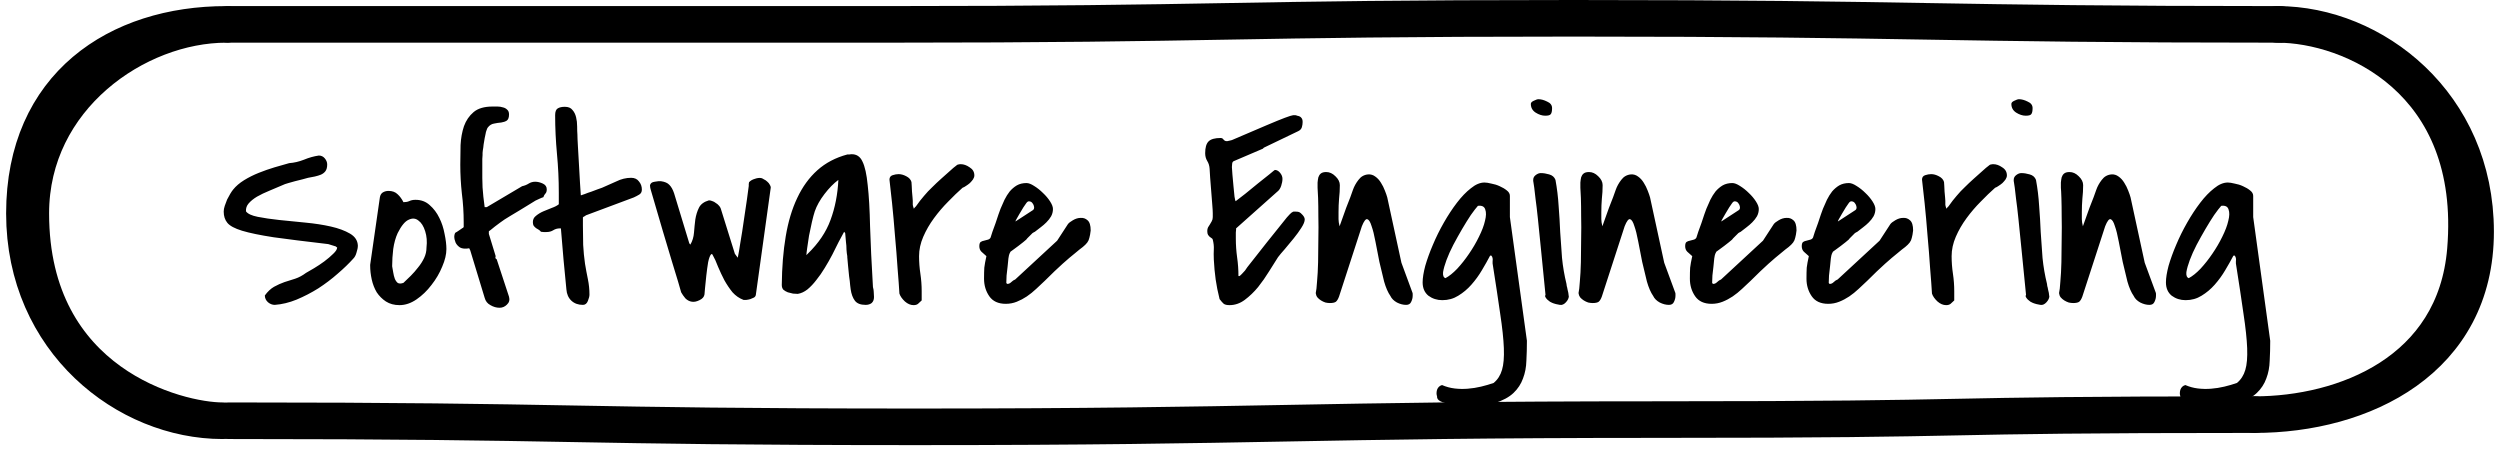 <svg width="205" height="37" viewBox="0 0 205 37" fill="none" xmlns="http://www.w3.org/2000/svg">
<g filter="url(#filter0_i_4581_2435)">
<path d="M199.022 7.612C202.541 11.693 202.541 20.366 202.541 20.366C202.731 28.212 196.276 34.5 188.02 34.5C188.02 31.552 188.02 2.001 188.02 2.001C191.163 1.661 195.502 3.531 199.022 7.612Z" fill="white"/>
<path d="M18.768 2H188.02V34.5C188.02 34.5 162.914 34.205 135.174 34.5C119.695 34.665 87.197 35.5 75.571 35.5C43.112 35.5 18.768 34.5 18.768 34.5V2Z" fill="white"/>
<path d="M5.145 27.943C0.335 22.361 1.478 11.5 5.145 8C8.813 4.5 8.605 4.5 11.957 3.5C15.308 2.5 18.767 2 18.767 2V34.5C13.193 34.5 9.955 33.525 5.145 27.943Z" fill="white"/>
</g>
<path d="M18.768 34.5C47.444 34.5 46.465 35 75.126 35C103.802 35 107.257 34.406 135.933 34.406C164.609 34.406 156.2 34 184.876 34" stroke="black" stroke-width="3" stroke-miterlimit="10" stroke-linecap="round" stroke-linejoin="round"/>
<path d="M2.002 17.5C2.002 7 9.649 2 18.555 2C11.22 2 2.526 8 2.526 17.5C2.526 31.5 14.576 34.5 18.244 34.5C10.385 34.5 2.002 28 2.002 17.5Z" stroke="black" stroke-width="3" stroke-linecap="round" stroke-linejoin="round"/>
<path d="M203 19C203 29.5 193.782 34 184.876 34C192.211 34 201.33 30.5 202.165 20.5C203.33 6.544 192.735 2 186.759 2C194.617 2 203 8.5 203 19Z" stroke="black" stroke-width="3" stroke-linecap="round" stroke-linejoin="round"/>
<path d="M18.768 2C47.048 2 44.123 2 72.388 2C100.668 2 100.754 1.5 129.035 1.5C157.315 1.5 158.691 2 186.972 2" stroke="black" stroke-width="3" stroke-miterlimit="10" stroke-linecap="round" stroke-linejoin="round"/>
<path d="M21.717 24.227C21.946 23.912 22.197 23.675 22.469 23.518C22.755 23.36 23.042 23.231 23.328 23.131C23.629 23.031 23.922 22.938 24.209 22.852C24.51 22.751 24.803 22.594 25.09 22.379C25.247 22.293 25.469 22.164 25.756 21.992C26.042 21.82 26.322 21.634 26.594 21.434C26.88 21.219 27.124 21.011 27.324 20.811C27.539 20.61 27.646 20.438 27.646 20.295C27.646 20.281 27.639 20.273 27.625 20.273C27.596 20.273 27.582 20.266 27.582 20.252L27.539 20.209C27.467 20.18 27.353 20.145 27.195 20.102C27.038 20.059 26.945 20.03 26.916 20.016C25.068 19.801 23.579 19.615 22.447 19.457C21.33 19.285 20.463 19.106 19.848 18.92C19.246 18.734 18.845 18.519 18.645 18.275C18.444 18.032 18.344 17.724 18.344 17.352C18.344 17.208 18.372 17.051 18.43 16.879C18.487 16.707 18.551 16.535 18.623 16.363C18.709 16.191 18.795 16.034 18.881 15.891C18.967 15.747 19.046 15.633 19.117 15.547C19.346 15.26 19.647 15.003 20.02 14.773C20.392 14.544 20.793 14.344 21.223 14.172C21.652 14 22.082 13.85 22.512 13.721C22.956 13.592 23.357 13.477 23.715 13.377C24.116 13.348 24.517 13.255 24.918 13.098C25.333 12.926 25.741 12.811 26.143 12.754C26.343 12.754 26.508 12.833 26.637 12.99C26.766 13.148 26.83 13.312 26.83 13.484C26.83 13.728 26.78 13.914 26.68 14.043C26.594 14.158 26.472 14.251 26.314 14.322C26.171 14.38 26.006 14.43 25.82 14.473C25.634 14.501 25.448 14.537 25.262 14.58C25.147 14.609 24.99 14.652 24.789 14.709C24.588 14.752 24.388 14.802 24.188 14.859C23.987 14.917 23.808 14.967 23.65 15.01C23.493 15.053 23.4 15.081 23.371 15.096C22.927 15.282 22.505 15.461 22.104 15.633C21.717 15.79 21.373 15.955 21.072 16.127C20.786 16.299 20.557 16.485 20.385 16.686C20.227 16.872 20.156 17.079 20.17 17.309V17.33C20.313 17.531 20.635 17.681 21.137 17.781C21.638 17.881 22.225 17.967 22.898 18.039C23.586 18.111 24.302 18.182 25.047 18.254C25.806 18.326 26.501 18.433 27.131 18.576C27.761 18.719 28.284 18.913 28.699 19.156C29.115 19.4 29.329 19.729 29.344 20.145C29.344 20.302 29.308 20.488 29.236 20.703C29.179 20.918 29.093 21.083 28.979 21.197C28.62 21.598 28.191 22.014 27.689 22.443C27.203 22.873 26.672 23.274 26.1 23.646C25.527 24.005 24.932 24.312 24.316 24.57C23.715 24.814 23.12 24.957 22.533 25C22.333 25 22.146 24.928 21.975 24.785C21.803 24.628 21.717 24.441 21.717 24.227ZM30.354 21.713L31.148 16.191C31.177 16.005 31.256 15.869 31.385 15.783C31.528 15.697 31.686 15.654 31.857 15.654C32.172 15.654 32.423 15.747 32.609 15.934C32.796 16.105 32.953 16.32 33.082 16.578H33.103C33.275 16.578 33.426 16.549 33.555 16.492C33.698 16.421 33.87 16.385 34.07 16.385C34.529 16.385 34.915 16.528 35.23 16.814C35.56 17.101 35.825 17.452 36.025 17.867C36.226 18.268 36.369 18.705 36.455 19.178C36.555 19.65 36.605 20.066 36.605 20.424C36.605 20.854 36.491 21.333 36.262 21.863C36.047 22.393 35.753 22.895 35.381 23.367C35.023 23.84 34.615 24.234 34.156 24.549C33.698 24.864 33.232 25.021 32.76 25.021C32.33 25.021 31.958 24.921 31.643 24.721C31.342 24.52 31.091 24.27 30.891 23.969C30.704 23.654 30.568 23.303 30.482 22.916C30.396 22.529 30.354 22.15 30.354 21.777V21.713ZM32.158 21.842C32.187 21.985 32.215 22.15 32.244 22.336C32.273 22.522 32.316 22.694 32.373 22.852C32.43 22.995 32.509 23.109 32.609 23.195C32.724 23.267 32.882 23.267 33.082 23.195C33.268 23.023 33.469 22.83 33.684 22.615C33.898 22.4 34.099 22.171 34.285 21.928C34.486 21.684 34.65 21.426 34.779 21.154C34.908 20.882 34.973 20.596 34.973 20.295C35.03 19.808 34.994 19.364 34.865 18.963C34.736 18.547 34.55 18.254 34.307 18.082C34.078 17.896 33.812 17.874 33.512 18.018C33.211 18.146 32.91 18.512 32.609 19.113C32.438 19.486 32.316 19.922 32.244 20.424C32.187 20.911 32.158 21.362 32.158 21.777V21.842ZM38.475 20.359C38.16 20.417 37.909 20.395 37.723 20.295C37.551 20.18 37.429 20.044 37.357 19.887C37.286 19.715 37.25 19.55 37.25 19.393C37.264 19.221 37.3 19.113 37.357 19.07C37.4 19.056 37.493 18.999 37.637 18.898C37.794 18.798 37.887 18.734 37.916 18.705C37.93 18.705 37.945 18.698 37.959 18.684C37.988 18.655 38.009 18.634 38.023 18.619V18.232C38.023 17.43 37.973 16.643 37.873 15.869C37.787 15.081 37.744 14.294 37.744 13.506C37.744 12.99 37.751 12.453 37.766 11.895C37.794 11.336 37.887 10.82 38.045 10.348C38.217 9.875 38.482 9.488 38.84 9.188C39.198 8.887 39.714 8.736 40.387 8.736C40.501 8.736 40.637 8.736 40.795 8.736C40.953 8.736 41.096 8.758 41.225 8.801C41.368 8.829 41.49 8.894 41.59 8.994C41.69 9.08 41.74 9.209 41.74 9.381C41.74 9.639 41.676 9.811 41.547 9.896C41.432 9.968 41.282 10.018 41.096 10.047C40.91 10.061 40.716 10.09 40.516 10.133C40.315 10.162 40.143 10.269 40 10.455C39.971 10.484 39.935 10.562 39.893 10.691C39.85 10.806 39.828 10.885 39.828 10.928C39.8 11.028 39.771 11.164 39.742 11.336C39.714 11.508 39.685 11.68 39.656 11.852C39.642 12.023 39.62 12.181 39.592 12.324C39.578 12.453 39.57 12.525 39.57 12.539C39.57 12.553 39.57 12.611 39.57 12.711C39.57 12.797 39.563 12.904 39.549 13.033C39.549 13.162 39.549 13.298 39.549 13.441C39.549 13.57 39.549 13.678 39.549 13.764C39.549 14.065 39.549 14.344 39.549 14.602C39.549 14.859 39.556 15.117 39.57 15.375C39.585 15.618 39.606 15.869 39.635 16.127C39.663 16.385 39.699 16.671 39.742 16.986H39.914L42.815 15.268C43.015 15.225 43.194 15.153 43.352 15.053C43.509 14.953 43.688 14.902 43.889 14.902C44.089 14.902 44.297 14.953 44.512 15.053C44.727 15.153 44.834 15.31 44.834 15.525C44.834 15.683 44.798 15.797 44.727 15.869C44.655 15.941 44.598 16.041 44.555 16.17C44.497 16.184 44.39 16.227 44.232 16.299C44.075 16.37 43.967 16.421 43.91 16.449C43.796 16.521 43.609 16.635 43.352 16.793C43.108 16.936 42.85 17.094 42.578 17.266C42.306 17.423 42.055 17.574 41.826 17.717C41.597 17.86 41.447 17.953 41.375 17.996C41.275 18.068 41.153 18.154 41.01 18.254C40.867 18.354 40.723 18.462 40.58 18.576C40.451 18.676 40.337 18.77 40.236 18.855C40.136 18.927 40.086 18.963 40.086 18.963V19.178L40.645 21.004C40.63 21.047 40.623 21.097 40.623 21.154C40.637 21.197 40.673 21.233 40.73 21.262L41.74 24.334C41.812 24.592 41.755 24.807 41.568 24.979C41.397 25.15 41.196 25.236 40.967 25.236C40.709 25.236 40.458 25.165 40.215 25.021C39.971 24.893 39.814 24.692 39.742 24.42L38.56 20.531L38.475 20.359ZM45.908 18.727C45.708 18.727 45.529 18.777 45.371 18.877C45.214 18.977 45.027 19.027 44.812 19.027C44.784 19.027 44.705 19.027 44.576 19.027C44.462 19.013 44.39 19.006 44.361 19.006C44.304 18.934 44.24 18.877 44.168 18.834C44.096 18.791 44.025 18.748 43.953 18.705C43.882 18.648 43.817 18.583 43.76 18.512C43.717 18.44 43.695 18.34 43.695 18.211C43.695 17.996 43.781 17.824 43.953 17.695C44.125 17.552 44.325 17.43 44.555 17.33C44.784 17.23 45.013 17.137 45.242 17.051C45.486 16.965 45.679 16.865 45.822 16.75V15.805C45.822 14.745 45.772 13.685 45.672 12.625C45.572 11.551 45.522 10.491 45.522 9.445C45.522 9.159 45.593 8.973 45.736 8.887C45.88 8.801 46.073 8.758 46.316 8.758C46.603 8.758 46.81 8.844 46.94 9.016C47.083 9.173 47.183 9.374 47.24 9.617C47.297 9.846 47.326 10.097 47.326 10.369C47.326 10.627 47.333 10.849 47.348 11.035C47.348 11.221 47.362 11.551 47.391 12.023C47.419 12.496 47.448 12.997 47.477 13.527C47.505 14.057 47.534 14.559 47.562 15.031C47.591 15.504 47.613 15.833 47.627 16.02C47.684 16.005 47.792 15.969 47.949 15.912C48.121 15.841 48.3 15.776 48.486 15.719C48.672 15.647 48.844 15.583 49.002 15.525C49.174 15.468 49.296 15.425 49.367 15.396C49.74 15.239 50.126 15.067 50.527 14.881C50.928 14.68 51.337 14.58 51.752 14.58C52.038 14.58 52.253 14.68 52.397 14.881C52.554 15.067 52.633 15.289 52.633 15.547C52.633 15.733 52.561 15.869 52.418 15.955C52.275 16.041 52.124 16.12 51.967 16.191L48.057 17.652C48.014 17.681 47.971 17.71 47.928 17.738C47.885 17.753 47.842 17.781 47.799 17.824V18.512C47.799 19.013 47.806 19.536 47.82 20.08C47.849 20.61 47.899 21.126 47.971 21.627C48.042 22.057 48.121 22.479 48.207 22.895C48.293 23.31 48.336 23.732 48.336 24.162C48.336 24.291 48.293 24.463 48.207 24.678C48.121 24.893 47.985 25 47.799 25C47.412 25 47.097 24.885 46.853 24.656C46.61 24.427 46.474 24.119 46.445 23.732C46.374 22.988 46.295 22.171 46.209 21.283C46.137 20.395 46.066 19.543 45.994 18.727H45.908ZM55.855 23.969C55.77 23.639 55.519 22.801 55.103 21.455C54.688 20.094 54.108 18.132 53.363 15.568C53.363 15.54 53.349 15.482 53.32 15.396C53.306 15.296 53.299 15.232 53.299 15.203C53.328 15.031 53.456 14.931 53.685 14.902C53.915 14.859 54.087 14.845 54.201 14.859C54.516 14.902 54.745 15.003 54.889 15.16C55.046 15.318 55.175 15.547 55.275 15.848L56.522 19.951L56.607 20.059C56.779 19.772 56.88 19.443 56.908 19.07C56.937 18.698 56.973 18.34 57.016 17.996C57.073 17.638 57.173 17.316 57.316 17.029C57.46 16.743 57.732 16.542 58.133 16.428C58.219 16.428 58.312 16.449 58.412 16.492C58.512 16.521 58.605 16.571 58.691 16.643C58.792 16.7 58.878 16.771 58.949 16.857C59.021 16.929 59.071 17.008 59.1 17.094L60.26 20.811L60.496 21.133C60.553 20.875 60.625 20.46 60.711 19.887C60.811 19.314 60.904 18.719 60.99 18.104C61.09 17.473 61.176 16.893 61.248 16.363C61.32 15.819 61.37 15.447 61.398 15.246C61.398 15.217 61.398 15.167 61.398 15.096C61.413 15.024 61.42 14.974 61.42 14.945C61.535 14.816 61.692 14.723 61.893 14.666C62.093 14.594 62.272 14.573 62.43 14.602C62.487 14.616 62.559 14.652 62.645 14.709C62.745 14.752 62.838 14.816 62.924 14.902C63.01 14.974 63.074 15.053 63.117 15.139C63.175 15.225 63.203 15.303 63.203 15.375L61.978 24.184C61.964 24.27 61.914 24.341 61.828 24.398C61.742 24.441 61.642 24.484 61.527 24.527C61.427 24.556 61.32 24.578 61.205 24.592C61.105 24.592 61.026 24.592 60.969 24.592C60.625 24.463 60.324 24.255 60.066 23.969C59.823 23.668 59.601 23.338 59.4 22.98C59.214 22.622 59.042 22.257 58.885 21.885C58.742 21.498 58.584 21.154 58.412 20.854L58.326 20.832C58.226 20.932 58.14 21.154 58.068 21.498C58.011 21.842 57.961 22.207 57.918 22.594C57.875 22.98 57.839 23.331 57.81 23.646C57.782 23.947 57.768 24.112 57.768 24.141C57.739 24.341 57.603 24.499 57.359 24.613C57.13 24.728 56.922 24.771 56.736 24.742C56.536 24.713 56.357 24.62 56.199 24.463C56.056 24.291 55.941 24.126 55.855 23.969ZM69.219 19.006C69.09 19.235 68.939 19.514 68.768 19.844C68.61 20.159 68.438 20.503 68.252 20.875C68.066 21.233 67.858 21.598 67.629 21.971C67.414 22.329 67.185 22.658 66.941 22.959C66.712 23.26 66.469 23.518 66.211 23.732C65.953 23.933 65.688 24.055 65.416 24.098C65.301 24.098 65.172 24.09 65.029 24.076C64.886 24.047 64.743 24.012 64.6 23.969C64.456 23.912 64.335 23.84 64.234 23.754C64.148 23.654 64.106 23.525 64.106 23.367C64.12 21.906 64.227 20.581 64.428 19.393C64.628 18.189 64.943 17.137 65.373 16.234C65.803 15.318 66.354 14.559 67.027 13.957C67.701 13.355 68.517 12.926 69.477 12.668C69.505 12.668 69.555 12.668 69.627 12.668C69.713 12.654 69.77 12.646 69.799 12.646C70.228 12.632 70.537 12.833 70.723 13.248C70.923 13.649 71.066 14.294 71.152 15.182C71.253 16.055 71.317 17.187 71.346 18.576C71.389 19.951 71.467 21.605 71.582 23.539C71.625 23.697 71.647 23.833 71.647 23.947C71.661 24.062 71.668 24.198 71.668 24.355C71.668 24.57 71.603 24.735 71.475 24.85C71.346 24.95 71.181 25 70.981 25C70.565 25 70.272 24.885 70.1 24.656C69.928 24.427 69.813 24.119 69.756 23.732C69.756 23.718 69.742 23.604 69.713 23.389C69.699 23.174 69.67 22.93 69.627 22.658C69.598 22.372 69.57 22.085 69.541 21.799C69.512 21.512 69.491 21.276 69.477 21.09V21.004C69.448 20.861 69.426 20.682 69.412 20.467C69.412 20.252 69.398 20.044 69.369 19.844C69.341 19.6 69.319 19.357 69.305 19.113L69.219 19.006ZM68.746 14.752C68.359 15.038 67.98 15.425 67.607 15.912C67.235 16.399 66.97 16.872 66.812 17.33C66.741 17.545 66.662 17.838 66.576 18.211C66.49 18.583 66.412 18.956 66.34 19.328C66.283 19.686 66.232 20.023 66.189 20.338C66.147 20.639 66.125 20.832 66.125 20.918C66.139 20.918 66.154 20.904 66.168 20.875C66.197 20.846 66.218 20.825 66.232 20.811C67.12 19.951 67.743 19.027 68.102 18.039C68.474 17.037 68.689 15.941 68.746 14.752ZM73.752 24.076C73.723 23.561 73.673 22.873 73.602 22.014C73.544 21.14 73.473 20.238 73.387 19.307C73.315 18.376 73.236 17.495 73.15 16.664C73.064 15.833 72.993 15.189 72.936 14.73C72.936 14.544 73.022 14.422 73.193 14.365C73.365 14.308 73.53 14.279 73.688 14.279C73.888 14.279 74.096 14.337 74.311 14.451C74.54 14.566 74.683 14.723 74.74 14.924C74.74 14.981 74.747 15.088 74.762 15.246C74.776 15.389 74.783 15.54 74.783 15.697C74.797 15.855 74.812 16.012 74.826 16.17C74.841 16.313 74.848 16.413 74.848 16.471C74.848 16.557 74.848 16.621 74.848 16.664C74.848 16.707 74.848 16.75 74.848 16.793C74.848 16.822 74.855 16.857 74.869 16.9C74.883 16.943 74.905 17.015 74.934 17.115C74.962 17.087 74.991 17.051 75.019 17.008C75.062 16.965 75.091 16.936 75.106 16.922C75.335 16.592 75.557 16.306 75.772 16.062C75.986 15.805 76.208 15.568 76.438 15.354C76.667 15.124 76.917 14.888 77.189 14.645C77.476 14.387 77.805 14.093 78.178 13.764C78.264 13.692 78.328 13.642 78.371 13.613C78.414 13.57 78.45 13.542 78.478 13.527C78.522 13.499 78.564 13.484 78.607 13.484C78.65 13.47 78.708 13.463 78.779 13.463C79.023 13.463 79.266 13.549 79.51 13.721C79.768 13.878 79.897 14.1 79.897 14.387C79.897 14.487 79.861 14.594 79.789 14.709C79.717 14.809 79.632 14.909 79.531 15.01C79.431 15.096 79.324 15.175 79.209 15.246C79.109 15.318 79.016 15.368 78.93 15.396C78.557 15.726 78.163 16.105 77.748 16.535C77.333 16.951 76.946 17.402 76.588 17.889C76.23 18.376 75.936 18.884 75.707 19.414C75.478 19.944 75.363 20.474 75.363 21.004C75.363 21.491 75.399 21.971 75.471 22.443C75.542 22.916 75.578 23.396 75.578 23.883V24.635C75.463 24.749 75.363 24.842 75.277 24.914C75.191 24.986 75.07 25.021 74.912 25.021C74.669 25.021 74.432 24.921 74.203 24.721C73.974 24.506 73.824 24.291 73.752 24.076ZM89.436 18.898C89.407 19.156 89.371 19.357 89.328 19.5C89.299 19.643 89.242 19.772 89.156 19.887C89.07 20.001 88.949 20.123 88.791 20.252C88.633 20.366 88.419 20.538 88.147 20.768C87.874 20.982 87.538 21.269 87.137 21.627C86.736 21.985 86.249 22.451 85.676 23.023C85.447 23.238 85.21 23.46 84.967 23.689C84.723 23.919 84.466 24.126 84.193 24.312C83.936 24.484 83.663 24.628 83.377 24.742C83.091 24.857 82.79 24.914 82.475 24.914C81.859 24.914 81.408 24.706 81.121 24.291C80.835 23.876 80.691 23.396 80.691 22.852C80.691 22.494 80.699 22.193 80.713 21.949C80.742 21.706 80.799 21.391 80.885 21.004C80.727 20.861 80.591 20.739 80.477 20.639C80.362 20.524 80.305 20.374 80.305 20.188C80.305 20.016 80.341 19.901 80.412 19.844C80.498 19.787 80.591 19.751 80.691 19.736C80.806 19.708 80.913 19.679 81.014 19.65C81.114 19.622 81.186 19.564 81.228 19.479C81.257 19.393 81.307 19.235 81.379 19.006C81.465 18.777 81.551 18.54 81.637 18.297C81.723 18.039 81.801 17.803 81.873 17.588C81.959 17.359 82.016 17.201 82.045 17.115C82.145 16.872 82.253 16.628 82.367 16.385C82.496 16.127 82.639 15.898 82.797 15.697C82.969 15.497 83.162 15.332 83.377 15.203C83.606 15.074 83.871 15.01 84.172 15.01C84.344 15.01 84.551 15.088 84.795 15.246C85.053 15.404 85.296 15.597 85.525 15.826C85.755 16.041 85.948 16.27 86.106 16.514C86.263 16.757 86.342 16.965 86.342 17.137C86.342 17.352 86.292 17.552 86.191 17.738C86.091 17.91 85.962 18.075 85.805 18.232C85.662 18.376 85.504 18.512 85.332 18.641C85.16 18.77 85.003 18.891 84.859 19.006C84.845 19.006 84.816 19.02 84.773 19.049C84.731 19.078 84.695 19.099 84.666 19.113C84.652 19.128 84.616 19.163 84.559 19.221C84.516 19.264 84.466 19.314 84.408 19.371C84.351 19.428 84.294 19.486 84.236 19.543C84.193 19.6 84.165 19.636 84.15 19.65C84.107 19.693 84.022 19.765 83.893 19.865C83.778 19.951 83.649 20.051 83.506 20.166C83.363 20.266 83.227 20.366 83.098 20.467C82.983 20.553 82.904 20.61 82.861 20.639L82.775 20.811C82.747 20.868 82.718 20.997 82.689 21.197C82.675 21.384 82.654 21.598 82.625 21.842C82.596 22.085 82.568 22.336 82.539 22.594C82.525 22.837 82.518 23.038 82.518 23.195C82.518 23.21 82.525 23.224 82.539 23.238C82.568 23.267 82.589 23.281 82.603 23.281C82.718 23.281 82.826 23.231 82.926 23.131C83.026 23.031 83.133 22.959 83.248 22.916L86.686 19.736L87.566 18.383C87.638 18.283 87.774 18.175 87.975 18.061C88.189 17.932 88.404 17.867 88.619 17.867C88.834 17.853 89.02 17.917 89.178 18.061C89.35 18.204 89.436 18.483 89.436 18.898ZM84.709 17.223C84.781 17.165 84.809 17.079 84.795 16.965C84.781 16.85 84.738 16.75 84.666 16.664C84.609 16.578 84.53 16.528 84.43 16.514C84.329 16.485 84.236 16.535 84.15 16.664C84.107 16.721 84.029 16.836 83.914 17.008C83.814 17.18 83.706 17.359 83.592 17.545C83.492 17.717 83.406 17.867 83.334 17.996C83.262 18.125 83.248 18.175 83.291 18.146L84.709 17.223ZM100.006 24.527C99.863 23.954 99.755 23.417 99.684 22.916C99.612 22.4 99.562 21.856 99.533 21.283C99.519 20.954 99.519 20.674 99.533 20.445C99.547 20.202 99.519 19.937 99.447 19.65C99.433 19.593 99.397 19.55 99.34 19.521C99.297 19.493 99.247 19.457 99.189 19.414C99.147 19.371 99.103 19.321 99.061 19.264C99.018 19.192 98.996 19.085 98.996 18.941C98.996 18.827 99.018 18.727 99.061 18.641C99.118 18.555 99.168 18.476 99.211 18.404C99.268 18.318 99.318 18.232 99.361 18.146C99.419 18.046 99.447 17.932 99.447 17.803V17.48C99.447 17.337 99.433 17.094 99.404 16.75C99.376 16.406 99.347 16.041 99.318 15.654C99.29 15.268 99.261 14.902 99.232 14.559C99.218 14.215 99.204 13.979 99.189 13.85C99.175 13.606 99.111 13.391 98.996 13.205C98.882 13.019 98.824 12.804 98.824 12.56C98.824 12.102 98.917 11.78 99.103 11.594C99.29 11.408 99.619 11.315 100.092 11.315C100.192 11.315 100.271 11.357 100.328 11.443C100.4 11.529 100.479 11.572 100.564 11.572H100.65C100.693 11.558 100.758 11.544 100.844 11.529C100.93 11.501 100.987 11.486 101.016 11.486C102.219 10.971 103.157 10.57 103.83 10.283C104.503 9.997 105.012 9.789 105.355 9.66C105.699 9.531 105.928 9.46 106.043 9.445C106.172 9.431 106.279 9.445 106.365 9.488C106.537 9.517 106.652 9.574 106.709 9.66C106.781 9.732 106.816 9.846 106.816 10.004C106.816 10.147 106.795 10.29 106.752 10.434C106.709 10.577 106.609 10.684 106.451 10.756L103.637 12.109L103.551 12.195L101.188 13.205C101.102 13.234 101.051 13.305 101.037 13.42C101.023 13.534 101.016 13.628 101.016 13.699C101.016 13.814 101.03 14.021 101.059 14.322C101.087 14.623 101.116 14.938 101.145 15.268C101.173 15.583 101.202 15.869 101.23 16.127C101.273 16.37 101.302 16.492 101.316 16.492H101.338C101.338 16.492 101.345 16.485 101.359 16.471C101.517 16.356 101.768 16.163 102.111 15.891C102.455 15.604 102.806 15.318 103.164 15.031C103.522 14.745 103.837 14.494 104.109 14.279C104.382 14.05 104.525 13.935 104.539 13.935C104.697 13.935 104.84 14.014 104.969 14.172C105.098 14.329 105.162 14.494 105.162 14.666C105.162 14.838 105.126 15.031 105.055 15.246C104.983 15.461 104.868 15.626 104.711 15.74L101.359 18.727C101.359 18.727 101.359 18.762 101.359 18.834C101.359 18.906 101.352 18.984 101.338 19.07C101.338 19.156 101.338 19.249 101.338 19.35C101.338 19.436 101.338 19.507 101.338 19.564C101.338 20.08 101.374 20.596 101.445 21.111C101.517 21.613 101.553 22.121 101.553 22.637H101.639C101.653 22.637 101.717 22.579 101.832 22.465C101.947 22.35 102.033 22.257 102.09 22.186C102.118 22.143 102.183 22.049 102.283 21.906C102.398 21.763 102.584 21.527 102.842 21.197C103.1 20.868 103.443 20.431 103.873 19.887C104.303 19.342 104.854 18.655 105.527 17.824C105.585 17.767 105.663 17.681 105.764 17.566C105.878 17.452 105.95 17.395 105.979 17.395C106.021 17.352 106.107 17.337 106.236 17.352C106.38 17.352 106.48 17.366 106.537 17.395C106.609 17.423 106.702 17.502 106.816 17.631C106.931 17.76 106.988 17.881 106.988 17.996C106.988 18.168 106.895 18.397 106.709 18.684C106.537 18.956 106.329 19.242 106.086 19.543C105.842 19.844 105.599 20.137 105.355 20.424C105.112 20.696 104.926 20.918 104.797 21.09C104.596 21.405 104.353 21.792 104.066 22.25C103.794 22.694 103.493 23.124 103.164 23.539C102.835 23.94 102.469 24.291 102.068 24.592C101.682 24.878 101.266 25.021 100.822 25.021C100.607 25.021 100.45 24.986 100.35 24.914C100.264 24.842 100.149 24.713 100.006 24.527ZM114.014 24.27C113.813 23.983 113.641 23.589 113.498 23.088C113.369 22.572 113.24 22.035 113.111 21.477C112.997 20.904 112.889 20.352 112.789 19.822C112.689 19.278 112.581 18.848 112.467 18.533C112.367 18.204 112.252 18.018 112.123 17.975C111.994 17.932 111.844 18.125 111.672 18.555L109.803 24.312C109.731 24.513 109.645 24.656 109.545 24.742C109.445 24.814 109.28 24.85 109.051 24.85C108.936 24.85 108.814 24.835 108.686 24.807C108.557 24.764 108.435 24.706 108.32 24.635C108.206 24.563 108.105 24.477 108.02 24.377C107.948 24.277 107.905 24.162 107.891 24.033C107.934 23.861 107.969 23.546 107.998 23.088C108.041 22.63 108.07 22.1 108.084 21.498C108.098 20.896 108.105 20.266 108.105 19.607C108.12 18.934 108.12 18.311 108.105 17.738C108.105 17.151 108.098 16.65 108.084 16.234C108.07 15.805 108.055 15.525 108.041 15.396C108.041 15.253 108.041 15.11 108.041 14.967C108.055 14.809 108.077 14.666 108.105 14.537C108.148 14.408 108.213 14.308 108.299 14.236C108.399 14.15 108.549 14.107 108.75 14.107C109.022 14.107 109.273 14.222 109.502 14.451C109.745 14.68 109.867 14.924 109.867 15.182C109.867 15.554 109.846 15.926 109.803 16.299C109.774 16.657 109.76 17.022 109.76 17.395C109.76 17.624 109.76 17.817 109.76 17.975C109.76 18.132 109.788 18.326 109.846 18.555C109.889 18.44 109.96 18.24 110.061 17.953C110.161 17.667 110.268 17.366 110.383 17.051C110.512 16.736 110.626 16.442 110.727 16.17C110.827 15.883 110.898 15.683 110.941 15.568C111.042 15.282 111.192 15.01 111.393 14.752C111.593 14.48 111.858 14.329 112.188 14.301C112.402 14.287 112.596 14.344 112.768 14.473C112.954 14.602 113.111 14.773 113.24 14.988C113.369 15.189 113.477 15.404 113.562 15.633C113.648 15.848 113.713 16.034 113.756 16.191L114.916 21.541L115.818 23.99C115.833 24.005 115.84 24.047 115.84 24.119C115.84 24.176 115.84 24.219 115.84 24.248C115.84 24.42 115.797 24.592 115.711 24.764C115.639 24.921 115.503 25 115.303 25C115.059 25 114.809 24.936 114.551 24.807C114.293 24.663 114.114 24.484 114.014 24.27ZM117.838 32.498C117.781 32.34 117.781 32.161 117.838 31.961C117.91 31.76 118.046 31.631 118.246 31.574C118.576 31.717 118.919 31.811 119.277 31.854C119.635 31.896 119.993 31.904 120.352 31.875C120.724 31.846 121.089 31.789 121.447 31.703C121.805 31.617 122.149 31.517 122.479 31.402C122.808 31.13 123.037 30.772 123.166 30.328C123.295 29.898 123.345 29.304 123.316 28.545C123.288 27.8 123.188 26.862 123.016 25.73C122.858 24.613 122.65 23.238 122.393 21.605C122.393 21.562 122.393 21.498 122.393 21.412C122.407 21.326 122.407 21.247 122.393 21.176C122.378 21.09 122.35 21.025 122.307 20.982C122.278 20.939 122.235 20.939 122.178 20.982C121.992 21.34 121.77 21.734 121.512 22.164C121.268 22.579 120.982 22.973 120.652 23.346C120.337 23.704 119.979 24.005 119.578 24.248C119.191 24.491 118.755 24.613 118.268 24.613C117.838 24.613 117.458 24.491 117.129 24.248C116.814 23.99 116.656 23.625 116.656 23.152C116.656 22.794 116.728 22.343 116.871 21.799C117.029 21.255 117.236 20.682 117.494 20.08C117.752 19.464 118.053 18.855 118.396 18.254C118.74 17.652 119.098 17.108 119.471 16.621C119.843 16.134 120.223 15.74 120.609 15.44C120.996 15.124 121.368 14.967 121.727 14.967C121.87 14.967 122.056 14.995 122.285 15.053C122.529 15.096 122.758 15.167 122.973 15.268C123.202 15.368 123.395 15.482 123.553 15.611C123.725 15.74 123.811 15.891 123.811 16.062V17.803L125.207 27.943C125.207 28.516 125.193 29.061 125.164 29.576C125.15 30.106 125.057 30.593 124.885 31.037C124.727 31.481 124.469 31.875 124.111 32.219C123.753 32.562 123.238 32.842 122.564 33.057C122.479 33.1 122.299 33.135 122.027 33.164C121.755 33.193 121.44 33.214 121.082 33.228C120.738 33.243 120.366 33.243 119.965 33.228C119.578 33.214 119.22 33.178 118.891 33.121C118.576 33.078 118.318 33.007 118.117 32.906C117.917 32.806 117.824 32.67 117.838 32.498ZM121.189 16.879C121.046 17.037 120.853 17.287 120.609 17.631C120.38 17.975 120.144 18.354 119.9 18.77C119.657 19.185 119.413 19.622 119.17 20.08C118.941 20.524 118.755 20.939 118.611 21.326C118.468 21.713 118.375 22.042 118.332 22.314C118.303 22.587 118.368 22.751 118.525 22.809C118.826 22.651 119.148 22.393 119.492 22.035C119.836 21.663 120.158 21.255 120.459 20.811C120.774 20.352 121.046 19.887 121.275 19.414C121.519 18.927 121.684 18.49 121.77 18.104C121.87 17.717 121.877 17.409 121.791 17.18C121.719 16.936 121.519 16.836 121.189 16.879ZM126.732 24.184C126.589 22.751 126.467 21.527 126.367 20.51C126.267 19.493 126.181 18.641 126.109 17.953C126.038 17.266 125.973 16.721 125.916 16.32C125.873 15.905 125.837 15.597 125.809 15.396C125.78 15.182 125.758 15.038 125.744 14.967C125.73 14.895 125.723 14.852 125.723 14.838V14.752C125.723 14.594 125.787 14.466 125.916 14.365C126.059 14.251 126.202 14.193 126.346 14.193C126.561 14.193 126.79 14.229 127.033 14.301C127.291 14.372 127.463 14.523 127.549 14.752C127.678 15.454 127.764 16.163 127.807 16.879C127.864 17.595 127.907 18.311 127.936 19.027C127.979 19.729 128.029 20.438 128.086 21.154C128.158 21.87 128.279 22.579 128.451 23.281C128.451 23.31 128.458 23.367 128.473 23.453C128.501 23.539 128.523 23.632 128.537 23.732C128.566 23.833 128.587 23.926 128.602 24.012C128.616 24.098 128.623 24.155 128.623 24.184V24.227C128.623 24.241 128.63 24.255 128.645 24.27C128.645 24.441 128.566 24.613 128.408 24.785C128.251 24.957 128.086 25.029 127.914 25C127.871 24.986 127.764 24.964 127.592 24.936C127.434 24.893 127.327 24.857 127.27 24.828C127.227 24.814 127.169 24.785 127.098 24.742C127.026 24.685 126.954 24.628 126.883 24.57C126.826 24.513 126.775 24.449 126.732 24.377C126.689 24.305 126.689 24.241 126.732 24.184ZM125.529 8.521C125.529 8.421 125.608 8.335 125.766 8.264C125.938 8.178 126.066 8.135 126.152 8.135C126.367 8.135 126.604 8.199 126.861 8.328C127.133 8.443 127.27 8.622 127.27 8.865C127.27 9.109 127.234 9.273 127.162 9.359C127.105 9.445 126.954 9.488 126.711 9.488C126.453 9.488 126.188 9.402 125.916 9.23C125.658 9.059 125.529 8.822 125.529 8.521ZM135.562 24.27C135.362 23.983 135.19 23.589 135.047 23.088C134.918 22.572 134.789 22.035 134.66 21.477C134.546 20.904 134.438 20.352 134.338 19.822C134.238 19.278 134.13 18.848 134.016 18.533C133.915 18.204 133.801 18.018 133.672 17.975C133.543 17.932 133.393 18.125 133.221 18.555L131.352 24.312C131.28 24.513 131.194 24.656 131.094 24.742C130.993 24.814 130.829 24.85 130.6 24.85C130.485 24.85 130.363 24.835 130.234 24.807C130.105 24.764 129.984 24.706 129.869 24.635C129.755 24.563 129.654 24.477 129.568 24.377C129.497 24.277 129.454 24.162 129.439 24.033C129.482 23.861 129.518 23.546 129.547 23.088C129.59 22.63 129.618 22.1 129.633 21.498C129.647 20.896 129.654 20.266 129.654 19.607C129.669 18.934 129.669 18.311 129.654 17.738C129.654 17.151 129.647 16.65 129.633 16.234C129.618 15.805 129.604 15.525 129.59 15.396C129.59 15.253 129.59 15.11 129.59 14.967C129.604 14.809 129.626 14.666 129.654 14.537C129.697 14.408 129.762 14.308 129.848 14.236C129.948 14.15 130.098 14.107 130.299 14.107C130.571 14.107 130.822 14.222 131.051 14.451C131.294 14.68 131.416 14.924 131.416 15.182C131.416 15.554 131.395 15.926 131.352 16.299C131.323 16.657 131.309 17.022 131.309 17.395C131.309 17.624 131.309 17.817 131.309 17.975C131.309 18.132 131.337 18.326 131.395 18.555C131.438 18.44 131.509 18.24 131.609 17.953C131.71 17.667 131.817 17.366 131.932 17.051C132.061 16.736 132.175 16.442 132.275 16.17C132.376 15.883 132.447 15.683 132.49 15.568C132.59 15.282 132.741 15.01 132.941 14.752C133.142 14.48 133.407 14.329 133.736 14.301C133.951 14.287 134.145 14.344 134.316 14.473C134.503 14.602 134.66 14.773 134.789 14.988C134.918 15.189 135.025 15.404 135.111 15.633C135.197 15.848 135.262 16.034 135.305 16.191L136.465 21.541L137.367 23.99C137.382 24.005 137.389 24.047 137.389 24.119C137.389 24.176 137.389 24.219 137.389 24.248C137.389 24.42 137.346 24.592 137.26 24.764C137.188 24.921 137.052 25 136.852 25C136.608 25 136.357 24.936 136.1 24.807C135.842 24.663 135.663 24.484 135.562 24.27ZM147.314 18.898C147.286 19.156 147.25 19.357 147.207 19.5C147.178 19.643 147.121 19.772 147.035 19.887C146.949 20.001 146.827 20.123 146.67 20.252C146.512 20.366 146.298 20.538 146.025 20.768C145.753 20.982 145.417 21.269 145.016 21.627C144.615 21.985 144.128 22.451 143.555 23.023C143.326 23.238 143.089 23.46 142.846 23.689C142.602 23.919 142.344 24.126 142.072 24.312C141.814 24.484 141.542 24.628 141.256 24.742C140.969 24.857 140.669 24.914 140.354 24.914C139.738 24.914 139.286 24.706 139 24.291C138.714 23.876 138.57 23.396 138.57 22.852C138.57 22.494 138.577 22.193 138.592 21.949C138.62 21.706 138.678 21.391 138.764 21.004C138.606 20.861 138.47 20.739 138.355 20.639C138.241 20.524 138.184 20.374 138.184 20.188C138.184 20.016 138.219 19.901 138.291 19.844C138.377 19.787 138.47 19.751 138.57 19.736C138.685 19.708 138.792 19.679 138.893 19.65C138.993 19.622 139.064 19.564 139.107 19.479C139.136 19.393 139.186 19.235 139.258 19.006C139.344 18.777 139.43 18.54 139.516 18.297C139.602 18.039 139.68 17.803 139.752 17.588C139.838 17.359 139.895 17.201 139.924 17.115C140.024 16.872 140.132 16.628 140.246 16.385C140.375 16.127 140.518 15.898 140.676 15.697C140.848 15.497 141.041 15.332 141.256 15.203C141.485 15.074 141.75 15.01 142.051 15.01C142.223 15.01 142.43 15.088 142.674 15.246C142.932 15.404 143.175 15.597 143.404 15.826C143.633 16.041 143.827 16.27 143.984 16.514C144.142 16.757 144.221 16.965 144.221 17.137C144.221 17.352 144.171 17.552 144.07 17.738C143.97 17.91 143.841 18.075 143.684 18.232C143.54 18.376 143.383 18.512 143.211 18.641C143.039 18.77 142.882 18.891 142.738 19.006C142.724 19.006 142.695 19.02 142.652 19.049C142.609 19.078 142.574 19.099 142.545 19.113C142.531 19.128 142.495 19.163 142.438 19.221C142.395 19.264 142.344 19.314 142.287 19.371C142.23 19.428 142.173 19.486 142.115 19.543C142.072 19.6 142.044 19.636 142.029 19.65C141.986 19.693 141.9 19.765 141.771 19.865C141.657 19.951 141.528 20.051 141.385 20.166C141.242 20.266 141.105 20.366 140.977 20.467C140.862 20.553 140.783 20.61 140.74 20.639L140.654 20.811C140.626 20.868 140.597 20.997 140.568 21.197C140.554 21.384 140.533 21.598 140.504 21.842C140.475 22.085 140.447 22.336 140.418 22.594C140.404 22.837 140.396 23.038 140.396 23.195C140.396 23.21 140.404 23.224 140.418 23.238C140.447 23.267 140.468 23.281 140.482 23.281C140.597 23.281 140.704 23.231 140.805 23.131C140.905 23.031 141.012 22.959 141.127 22.916L144.564 19.736L145.445 18.383C145.517 18.283 145.653 18.175 145.854 18.061C146.068 17.932 146.283 17.867 146.498 17.867C146.713 17.853 146.899 17.917 147.057 18.061C147.229 18.204 147.314 18.483 147.314 18.898ZM142.588 17.223C142.66 17.165 142.688 17.079 142.674 16.965C142.66 16.85 142.617 16.75 142.545 16.664C142.488 16.578 142.409 16.528 142.309 16.514C142.208 16.485 142.115 16.535 142.029 16.664C141.986 16.721 141.908 16.836 141.793 17.008C141.693 17.18 141.585 17.359 141.471 17.545C141.37 17.717 141.285 17.867 141.213 17.996C141.141 18.125 141.127 18.175 141.17 18.146L142.588 17.223ZM156.875 18.898C156.846 19.156 156.811 19.357 156.768 19.5C156.739 19.643 156.682 19.772 156.596 19.887C156.51 20.001 156.388 20.123 156.23 20.252C156.073 20.366 155.858 20.538 155.586 20.768C155.314 20.982 154.977 21.269 154.576 21.627C154.175 21.985 153.688 22.451 153.115 23.023C152.886 23.238 152.65 23.46 152.406 23.689C152.163 23.919 151.905 24.126 151.633 24.312C151.375 24.484 151.103 24.628 150.816 24.742C150.53 24.857 150.229 24.914 149.914 24.914C149.298 24.914 148.847 24.706 148.561 24.291C148.274 23.876 148.131 23.396 148.131 22.852C148.131 22.494 148.138 22.193 148.152 21.949C148.181 21.706 148.238 21.391 148.324 21.004C148.167 20.861 148.031 20.739 147.916 20.639C147.801 20.524 147.744 20.374 147.744 20.188C147.744 20.016 147.78 19.901 147.852 19.844C147.938 19.787 148.031 19.751 148.131 19.736C148.245 19.708 148.353 19.679 148.453 19.65C148.553 19.622 148.625 19.564 148.668 19.479C148.697 19.393 148.747 19.235 148.818 19.006C148.904 18.777 148.99 18.54 149.076 18.297C149.162 18.039 149.241 17.803 149.312 17.588C149.398 17.359 149.456 17.201 149.484 17.115C149.585 16.872 149.692 16.628 149.807 16.385C149.936 16.127 150.079 15.898 150.236 15.697C150.408 15.497 150.602 15.332 150.816 15.203C151.046 15.074 151.311 15.01 151.611 15.01C151.783 15.01 151.991 15.088 152.234 15.246C152.492 15.404 152.736 15.597 152.965 15.826C153.194 16.041 153.387 16.27 153.545 16.514C153.702 16.757 153.781 16.965 153.781 17.137C153.781 17.352 153.731 17.552 153.631 17.738C153.531 17.91 153.402 18.075 153.244 18.232C153.101 18.376 152.943 18.512 152.771 18.641C152.6 18.77 152.442 18.891 152.299 19.006C152.285 19.006 152.256 19.02 152.213 19.049C152.17 19.078 152.134 19.099 152.105 19.113C152.091 19.128 152.055 19.163 151.998 19.221C151.955 19.264 151.905 19.314 151.848 19.371C151.79 19.428 151.733 19.486 151.676 19.543C151.633 19.6 151.604 19.636 151.59 19.65C151.547 19.693 151.461 19.765 151.332 19.865C151.217 19.951 151.089 20.051 150.945 20.166C150.802 20.266 150.666 20.366 150.537 20.467C150.423 20.553 150.344 20.61 150.301 20.639L150.215 20.811C150.186 20.868 150.158 20.997 150.129 21.197C150.115 21.384 150.093 21.598 150.064 21.842C150.036 22.085 150.007 22.336 149.979 22.594C149.964 22.837 149.957 23.038 149.957 23.195C149.957 23.21 149.964 23.224 149.979 23.238C150.007 23.267 150.029 23.281 150.043 23.281C150.158 23.281 150.265 23.231 150.365 23.131C150.465 23.031 150.573 22.959 150.688 22.916L154.125 19.736L155.006 18.383C155.077 18.283 155.214 18.175 155.414 18.061C155.629 17.932 155.844 17.867 156.059 17.867C156.273 17.853 156.46 17.917 156.617 18.061C156.789 18.204 156.875 18.483 156.875 18.898ZM152.148 17.223C152.22 17.165 152.249 17.079 152.234 16.965C152.22 16.85 152.177 16.75 152.105 16.664C152.048 16.578 151.969 16.528 151.869 16.514C151.769 16.485 151.676 16.535 151.59 16.664C151.547 16.721 151.468 16.836 151.354 17.008C151.253 17.18 151.146 17.359 151.031 17.545C150.931 17.717 150.845 17.867 150.773 17.996C150.702 18.125 150.688 18.175 150.73 18.146L152.148 17.223ZM158.422 24.076C158.393 23.561 158.343 22.873 158.271 22.014C158.214 21.14 158.143 20.238 158.057 19.307C157.985 18.376 157.906 17.495 157.82 16.664C157.734 15.833 157.663 15.189 157.605 14.73C157.605 14.544 157.691 14.422 157.863 14.365C158.035 14.308 158.2 14.279 158.357 14.279C158.558 14.279 158.766 14.337 158.98 14.451C159.21 14.566 159.353 14.723 159.41 14.924C159.41 14.981 159.417 15.088 159.432 15.246C159.446 15.389 159.453 15.54 159.453 15.697C159.467 15.855 159.482 16.012 159.496 16.17C159.51 16.313 159.518 16.413 159.518 16.471C159.518 16.557 159.518 16.621 159.518 16.664C159.518 16.707 159.518 16.75 159.518 16.793C159.518 16.822 159.525 16.857 159.539 16.9C159.553 16.943 159.575 17.015 159.604 17.115C159.632 17.087 159.661 17.051 159.689 17.008C159.732 16.965 159.761 16.936 159.775 16.922C160.005 16.592 160.227 16.306 160.441 16.062C160.656 15.805 160.878 15.568 161.107 15.354C161.337 15.124 161.587 14.888 161.859 14.645C162.146 14.387 162.475 14.093 162.848 13.764C162.934 13.692 162.998 13.642 163.041 13.613C163.084 13.57 163.12 13.542 163.148 13.527C163.191 13.499 163.234 13.484 163.277 13.484C163.32 13.47 163.378 13.463 163.449 13.463C163.693 13.463 163.936 13.549 164.18 13.721C164.438 13.878 164.566 14.1 164.566 14.387C164.566 14.487 164.531 14.594 164.459 14.709C164.387 14.809 164.301 14.909 164.201 15.01C164.101 15.096 163.993 15.175 163.879 15.246C163.779 15.318 163.686 15.368 163.6 15.396C163.227 15.726 162.833 16.105 162.418 16.535C162.003 16.951 161.616 17.402 161.258 17.889C160.9 18.376 160.606 18.884 160.377 19.414C160.148 19.944 160.033 20.474 160.033 21.004C160.033 21.491 160.069 21.971 160.141 22.443C160.212 22.916 160.248 23.396 160.248 23.883V24.635C160.133 24.749 160.033 24.842 159.947 24.914C159.861 24.986 159.74 25.021 159.582 25.021C159.339 25.021 159.102 24.921 158.873 24.721C158.644 24.506 158.493 24.291 158.422 24.076ZM166.135 24.184C165.992 22.751 165.87 21.527 165.77 20.51C165.669 19.493 165.583 18.641 165.512 17.953C165.44 17.266 165.376 16.721 165.318 16.32C165.275 15.905 165.24 15.597 165.211 15.396C165.182 15.182 165.161 15.038 165.146 14.967C165.132 14.895 165.125 14.852 165.125 14.838V14.752C165.125 14.594 165.189 14.466 165.318 14.365C165.462 14.251 165.605 14.193 165.748 14.193C165.963 14.193 166.192 14.229 166.436 14.301C166.693 14.372 166.865 14.523 166.951 14.752C167.08 15.454 167.166 16.163 167.209 16.879C167.266 17.595 167.309 18.311 167.338 19.027C167.381 19.729 167.431 20.438 167.488 21.154C167.56 21.87 167.682 22.579 167.854 23.281C167.854 23.31 167.861 23.367 167.875 23.453C167.904 23.539 167.925 23.632 167.939 23.732C167.968 23.833 167.99 23.926 168.004 24.012C168.018 24.098 168.025 24.155 168.025 24.184V24.227C168.025 24.241 168.033 24.255 168.047 24.27C168.047 24.441 167.968 24.613 167.811 24.785C167.653 24.957 167.488 25.029 167.316 25C167.273 24.986 167.166 24.964 166.994 24.936C166.837 24.893 166.729 24.857 166.672 24.828C166.629 24.814 166.572 24.785 166.5 24.742C166.428 24.685 166.357 24.628 166.285 24.57C166.228 24.513 166.178 24.449 166.135 24.377C166.092 24.305 166.092 24.241 166.135 24.184ZM164.932 8.521C164.932 8.421 165.01 8.335 165.168 8.264C165.34 8.178 165.469 8.135 165.555 8.135C165.77 8.135 166.006 8.199 166.264 8.328C166.536 8.443 166.672 8.622 166.672 8.865C166.672 9.109 166.636 9.273 166.564 9.359C166.507 9.445 166.357 9.488 166.113 9.488C165.855 9.488 165.59 9.402 165.318 9.23C165.061 9.059 164.932 8.822 164.932 8.521ZM174.965 24.27C174.764 23.983 174.592 23.589 174.449 23.088C174.32 22.572 174.191 22.035 174.062 21.477C173.948 20.904 173.84 20.352 173.74 19.822C173.64 19.278 173.533 18.848 173.418 18.533C173.318 18.204 173.203 18.018 173.074 17.975C172.945 17.932 172.795 18.125 172.623 18.555L170.754 24.312C170.682 24.513 170.596 24.656 170.496 24.742C170.396 24.814 170.231 24.85 170.002 24.85C169.887 24.85 169.766 24.835 169.637 24.807C169.508 24.764 169.386 24.706 169.271 24.635C169.157 24.563 169.057 24.477 168.971 24.377C168.899 24.277 168.856 24.162 168.842 24.033C168.885 23.861 168.921 23.546 168.949 23.088C168.992 22.63 169.021 22.1 169.035 21.498C169.049 20.896 169.057 20.266 169.057 19.607C169.071 18.934 169.071 18.311 169.057 17.738C169.057 17.151 169.049 16.65 169.035 16.234C169.021 15.805 169.007 15.525 168.992 15.396C168.992 15.253 168.992 15.11 168.992 14.967C169.007 14.809 169.028 14.666 169.057 14.537C169.1 14.408 169.164 14.308 169.25 14.236C169.35 14.15 169.501 14.107 169.701 14.107C169.973 14.107 170.224 14.222 170.453 14.451C170.697 14.68 170.818 14.924 170.818 15.182C170.818 15.554 170.797 15.926 170.754 16.299C170.725 16.657 170.711 17.022 170.711 17.395C170.711 17.624 170.711 17.817 170.711 17.975C170.711 18.132 170.74 18.326 170.797 18.555C170.84 18.44 170.911 18.24 171.012 17.953C171.112 17.667 171.219 17.366 171.334 17.051C171.463 16.736 171.577 16.442 171.678 16.17C171.778 15.883 171.85 15.683 171.893 15.568C171.993 15.282 172.143 15.01 172.344 14.752C172.544 14.48 172.809 14.329 173.139 14.301C173.354 14.287 173.547 14.344 173.719 14.473C173.905 14.602 174.062 14.773 174.191 14.988C174.32 15.189 174.428 15.404 174.514 15.633C174.6 15.848 174.664 16.034 174.707 16.191L175.867 21.541L176.77 23.99C176.784 24.005 176.791 24.047 176.791 24.119C176.791 24.176 176.791 24.219 176.791 24.248C176.791 24.42 176.748 24.592 176.662 24.764C176.59 24.921 176.454 25 176.254 25C176.01 25 175.76 24.936 175.502 24.807C175.244 24.663 175.065 24.484 174.965 24.27ZM178.789 32.498C178.732 32.34 178.732 32.161 178.789 31.961C178.861 31.76 178.997 31.631 179.197 31.574C179.527 31.717 179.87 31.811 180.229 31.854C180.587 31.896 180.945 31.904 181.303 31.875C181.675 31.846 182.04 31.789 182.398 31.703C182.757 31.617 183.1 31.517 183.43 31.402C183.759 31.13 183.988 30.772 184.117 30.328C184.246 29.898 184.296 29.304 184.268 28.545C184.239 27.8 184.139 26.862 183.967 25.73C183.809 24.613 183.602 23.238 183.344 21.605C183.344 21.562 183.344 21.498 183.344 21.412C183.358 21.326 183.358 21.247 183.344 21.176C183.329 21.09 183.301 21.025 183.258 20.982C183.229 20.939 183.186 20.939 183.129 20.982C182.943 21.34 182.721 21.734 182.463 22.164C182.219 22.579 181.933 22.973 181.604 23.346C181.288 23.704 180.93 24.005 180.529 24.248C180.143 24.491 179.706 24.613 179.219 24.613C178.789 24.613 178.41 24.491 178.08 24.248C177.765 23.99 177.607 23.625 177.607 23.152C177.607 22.794 177.679 22.343 177.822 21.799C177.98 21.255 178.188 20.682 178.445 20.08C178.703 19.464 179.004 18.855 179.348 18.254C179.691 17.652 180.049 17.108 180.422 16.621C180.794 16.134 181.174 15.74 181.561 15.44C181.947 15.124 182.32 14.967 182.678 14.967C182.821 14.967 183.007 14.995 183.236 15.053C183.48 15.096 183.709 15.167 183.924 15.268C184.153 15.368 184.346 15.482 184.504 15.611C184.676 15.74 184.762 15.891 184.762 16.062V17.803L186.158 27.943C186.158 28.516 186.144 29.061 186.115 29.576C186.101 30.106 186.008 30.593 185.836 31.037C185.678 31.481 185.421 31.875 185.062 32.219C184.704 32.562 184.189 32.842 183.516 33.057C183.43 33.1 183.251 33.135 182.979 33.164C182.706 33.193 182.391 33.214 182.033 33.228C181.689 33.243 181.317 33.243 180.916 33.228C180.529 33.214 180.171 33.178 179.842 33.121C179.527 33.078 179.269 33.007 179.068 32.906C178.868 32.806 178.775 32.67 178.789 32.498ZM182.141 16.879C181.997 17.037 181.804 17.287 181.561 17.631C181.331 17.975 181.095 18.354 180.852 18.77C180.608 19.185 180.365 19.622 180.121 20.08C179.892 20.524 179.706 20.939 179.562 21.326C179.419 21.713 179.326 22.042 179.283 22.314C179.255 22.587 179.319 22.751 179.477 22.809C179.777 22.651 180.1 22.393 180.443 22.035C180.787 21.663 181.109 21.255 181.41 20.811C181.725 20.352 181.997 19.887 182.227 19.414C182.47 18.927 182.635 18.49 182.721 18.104C182.821 17.717 182.828 17.409 182.742 17.18C182.671 16.936 182.47 16.836 182.141 16.879Z" fill="black"/>
<defs>
<filter id="filter0_i_4581_2435" x="1.952" y="1.962" width="200.593" height="33.538" filterUnits="userSpaceOnUse" color-interpolation-filters="sRGB">
<feFlood flood-opacity="0" result="BackgroundImageFix"/>
<feBlend mode="normal" in="SourceGraphic" in2="BackgroundImageFix" result="shape"/>
<feColorMatrix in="SourceAlpha" type="matrix" values="0 0 0 0 0 0 0 0 0 0 0 0 0 0 0 0 0 0 127 0" result="hardAlpha"/>
<feOffset dx="4" dy="4"/>
<feComposite in2="hardAlpha" operator="arithmetic" k2="-1" k3="1"/>
<feColorMatrix type="matrix" values="0 0 0 0 0.694 0 0 0 0 0.722 0 0 0 0 0.741 0 0 0 1 0"/>
<feBlend mode="multiply" in2="shape" result="effect1_innerShadow_4581_2435"/>
</filter>
</defs>
</svg>
